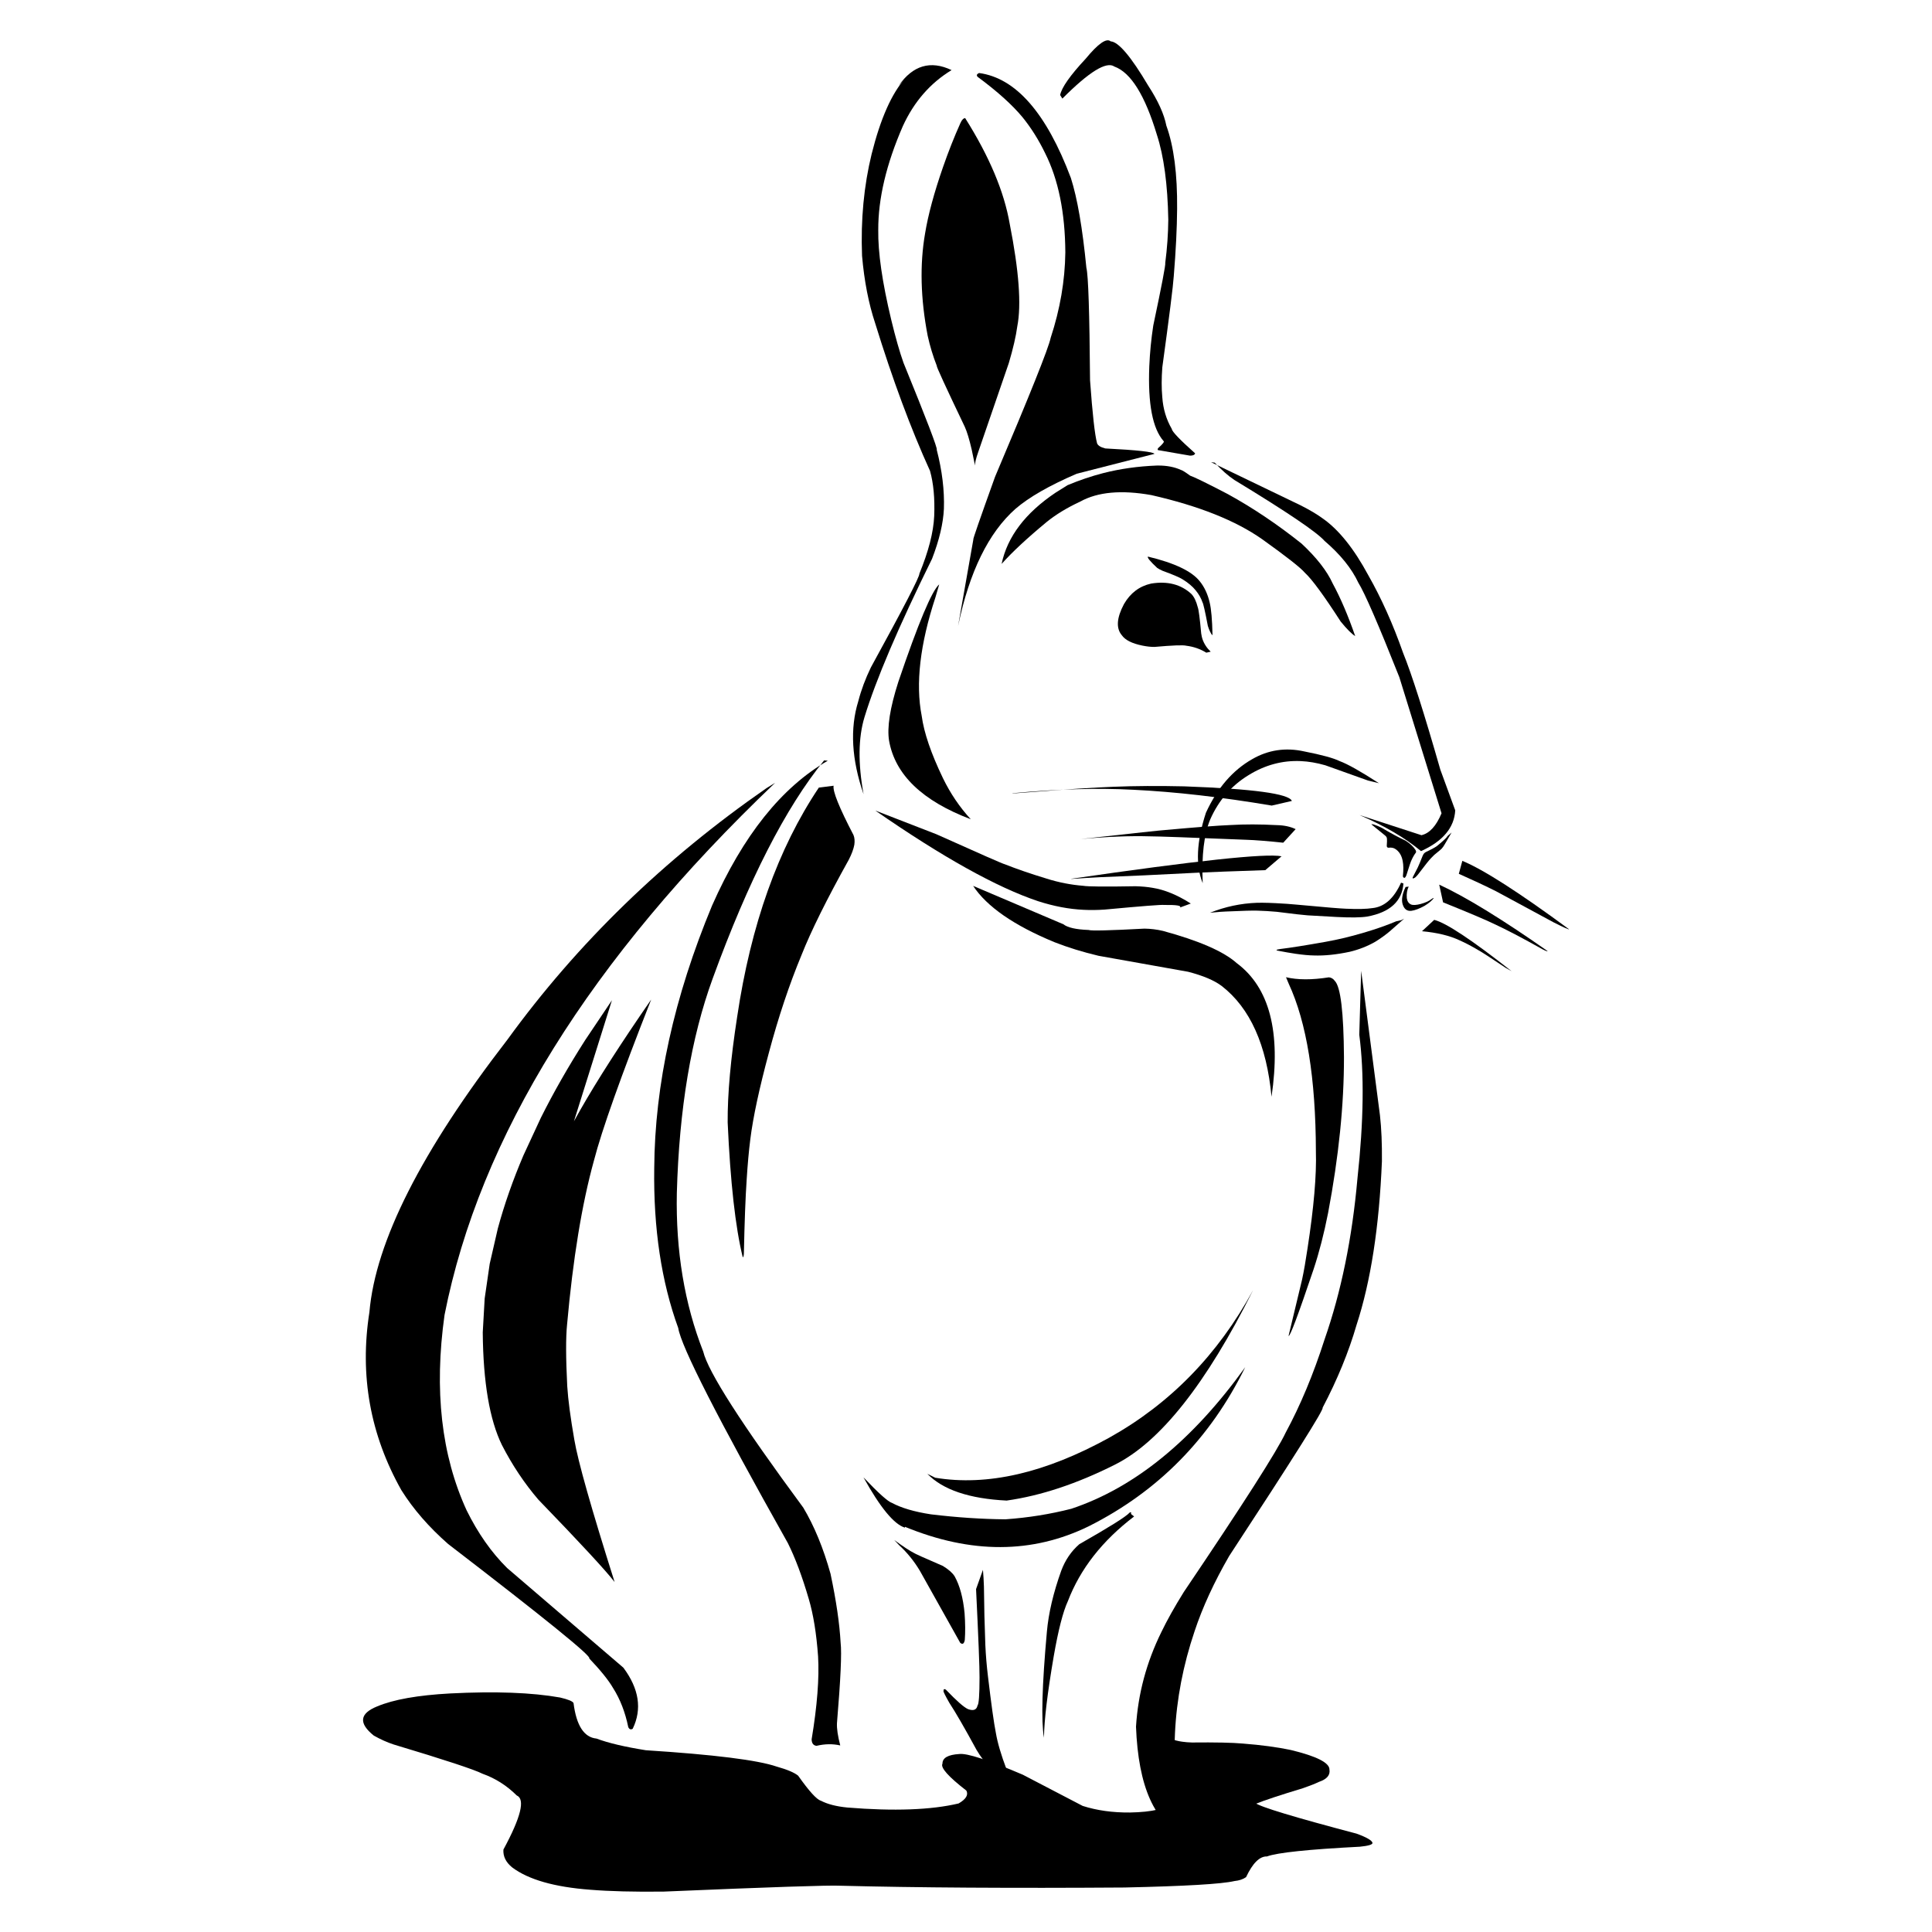 <?xml version="1.0" encoding="UTF-8"?>
<svg xmlns="http://www.w3.org/2000/svg" xmlns:xlink="http://www.w3.org/1999/xlink" width="5000" height="5000" viewBox="0 0 5000 5000">
<path fill-rule="nonzero" fill="rgb(0%, 0%, 0%)" fill-opacity="1" d="M 2519.129 1395.441 C 2517.359 1396.629 2536 1342.91 2575.051 1234.281 C 2665.801 1020.449 2713.801 900.531 2719.051 874.512 C 2743.449 800.359 2756.121 726.66 2757.07 653.398 C 2756.5 550.34 2739.121 464.781 2704.93 396.711 C 2688.02 361.82 2668.43 330.66 2646.16 303.238 C 2619.531 271.16 2580.922 236.422 2530.32 199.02 C 2526.449 195.109 2527.629 191.762 2533.84 188.961 C 2628.961 201.828 2708.16 292.391 2771.43 460.66 C 2788.172 513.09 2801.539 590.52 2811.539 692.969 C 2816.512 712.02 2819.672 809.09 2821.031 984.191 C 2827.238 1070.871 2833.301 1125.238 2839.219 1147.289 C 2841.52 1153.172 2848.629 1157.602 2860.551 1160.57 C 2942.91 1164.77 2985.301 1169.441 2987.719 1174.578 L 2786.66 1225.969 C 2715.84 1256.441 2662.969 1286.738 2628.051 1316.852 C 2558.25 1378.691 2508.738 1479.77 2479.512 1620.102 L 2519.129 1395.441 "/>
<path fill-rule="nonzero" fill="rgb(0%, 0%, 0%)" fill-opacity="1" d="M 2743.629 245.969 C 2747.57 226.371 2769.621 195.02 2809.789 151.93 C 2842.148 112.68 2863.672 97.699 2874.352 106.988 C 2894.602 108.16 2926.949 146.289 2971.391 221.359 C 2996.988 260.699 3012.699 295.34 3018.52 325.27 C 3037.922 378.801 3047.199 450.629 3046.371 540.781 C 3045.988 591.23 3043.09 649.289 3037.68 714.949 C 3036.039 740 3026.18 818.488 3008.078 950.43 C 3005.898 979.16 3005.859 1004.871 3007.98 1027.559 C 3010.02 1057.852 3018.219 1085.371 3032.59 1110.121 C 3033.262 1116.961 3053.379 1137.988 3092.941 1173.211 C 3091.91 1177.238 3087.52 1179.238 3079.781 1179.211 L 2996.59 1164.828 C 2995.781 1163.328 2995.961 1161.68 2997.121 1159.859 C 3009.18 1149.238 3013.93 1143.121 3011.371 1141.52 C 2982.809 1109.199 2970.469 1044.621 2974.359 947.77 C 2975.891 912.281 2979.309 877.211 2984.641 842.559 C 3006.719 738.141 3017.059 684.07 3015.66 680.352 C 3020.578 642.68 3023.211 605.309 3023.531 568.238 C 3021.859 477.148 3012.02 403.988 2994.02 348.781 C 2963.211 246.559 2926.578 187.738 2884.129 172.289 C 2863.66 157.898 2818.75 185.531 2749.391 255.172 L 2743.629 245.969 "/>
<path fill-rule="nonzero" fill="rgb(0%, 0%, 0%)" fill-opacity="1" d="M 3134.23 1196.18 L 3365.93 1307.789 C 3389.422 1319.66 3408.441 1330.941 3422.988 1341.621 C 3464.52 1370.551 3503.941 1419.672 3541.27 1488.969 C 3575.121 1548.539 3605.039 1615.27 3631 1689.148 C 3653.371 1744.172 3685.559 1845.078 3727.578 1991.871 L 3766.121 2097.16 C 3763.73 2141.93 3734.23 2177.102 3677.59 2202.672 C 3636.25 2168.32 3583.191 2137.199 3518.41 2109.309 L 3678.691 2161.48 C 3699.559 2156.711 3716.891 2137.809 3730.68 2104.789 L 3621.449 1752.48 C 3567.32 1616.141 3531.961 1534.68 3515.391 1508.09 C 3498.07 1471.051 3468.879 1434.93 3427.82 1399.75 C 3407.512 1376.781 3329.809 1324.289 3194.711 1242.27 C 3178.559 1231.539 3161.551 1216.57 3143.68 1197.352 L 3134.23 1196.18 "/>
<path fill-rule="nonzero" fill="rgb(0%, 0%, 0%)" fill-opacity="1" d="M 3548.789 2133.219 L 3584.461 2162.16 C 3585.789 2163.27 3586.949 2164.488 3587.93 2165.82 C 3588.84 2167.031 3589.352 2168.891 3589.469 2171.41 C 3589.762 2173.422 3589.59 2179.309 3588.941 2189.07 C 3589.059 2190.859 3589.43 2192.012 3590.031 2192.512 C 3591.07 2193.48 3592.102 2193.941 3593.141 2193.922 C 3597.43 2193.41 3600.84 2193.449 3603.371 2194.051 C 3605.191 2194.359 3607.25 2195.078 3609.531 2196.211 C 3615.02 2199.262 3619.641 2203.789 3623.398 2209.789 C 3626.609 2214.988 3628.871 2221.199 3630.18 2228.441 C 3632.191 2238.328 3632.371 2251.262 3630.719 2267.23 C 3630.828 2269.93 3632.16 2271.5 3634.711 2271.922 C 3636.469 2271.469 3638.18 2269.07 3639.852 2264.711 C 3647.141 2241.18 3651.699 2227.898 3653.539 2224.871 C 3656.57 2218.09 3660.191 2211.91 3664.41 2206.328 C 3665.18 2204.52 3664.789 2202.262 3663.23 2199.559 C 3657.922 2191.129 3649.57 2183.262 3638.16 2175.941 C 3618.379 2166.578 3597.84 2155.512 3576.531 2142.711 C 3568.859 2138.762 3561.09 2135.559 3553.238 2133.121 L 3548.789 2133.219 "/>
<path fill-rule="nonzero" fill="rgb(0%, 0%, 0%)" fill-opacity="1" d="M 3745.781 2163.988 C 3745.219 2166.66 3736.73 2174.781 3720.301 2188.359 C 3717 2191.43 3706.738 2197.102 3689.539 2205.359 C 3687.801 2206.359 3686.262 2207.68 3684.922 2209.289 C 3684.129 2210.172 3682.961 2212.32 3681.422 2215.73 C 3675.91 2229.801 3671.801 2239.621 3669.07 2245.199 L 3656.109 2270.43 C 3654.969 2274.16 3657.059 2274.352 3662.359 2271.02 C 3664.488 2269.199 3666.828 2266.762 3669.391 2263.719 C 3687.75 2239.469 3699.02 2225.309 3703.191 2221.238 C 3706.148 2217.988 3709 2215.102 3711.75 2212.578 C 3725.578 2201.512 3732.59 2195.34 3732.781 2194.09 C 3733.629 2194.289 3741.602 2181.09 3756.691 2154.512 L 3745.781 2163.988 "/>
<path fill-rule="nonzero" fill="rgb(0%, 0%, 0%)" fill-opacity="1" d="M 3625.891 2284.371 C 3607.629 2324.891 3583.129 2346.801 3552.41 2350.102 C 3536.98 2352.559 3513.922 2353.121 3483.238 2351.762 C 3474.078 2351.34 3461.781 2350.512 3446.328 2349.238 C 3364.238 2341.82 3323.391 2338.301 3323.789 2338.68 C 3293.27 2336.672 3269.609 2335.922 3252.801 2336.422 C 3211.211 2337.922 3170.781 2346.512 3131.488 2362.18 C 3153.828 2360.09 3167.371 2359.031 3172.129 2359.012 C 3217.23 2357 3244.762 2356.25 3254.73 2356.762 C 3270.809 2357.219 3287.23 2358.211 3303.98 2359.719 C 3346.512 2365.148 3373.172 2368.199 3383.961 2368.879 L 3459.59 2373.16 C 3495.859 2375.012 3522.16 2374.641 3538.512 2372.039 C 3597.359 2361.059 3628.551 2332.531 3632.078 2286.449 L 3625.891 2284.371 "/>
<path fill-rule="nonzero" fill="rgb(0%, 0%, 0%)" fill-opacity="1" d="M 3645.801 2294.578 C 3641.539 2302.422 3639.879 2312.371 3640.828 2324.422 C 3641.891 2332.359 3645.422 2337.77 3651.422 2340.641 C 3656.43 2342.941 3664.84 2342.559 3676.629 2339.488 C 3682.191 2338.031 3687.75 2336.09 3693.301 2333.648 C 3695.961 2332.648 3701.012 2329.57 3708.461 2324.41 C 3709.422 2323.82 3710.059 2323.82 3710.379 2324.43 C 3706.309 2330.488 3698.328 2337.172 3686.441 2344.461 C 3673.129 2351.711 3661.941 2355.941 3652.879 2357.129 C 3641.68 2358.539 3634.102 2353.039 3630.148 2340.641 C 3626.43 2329.07 3628.91 2314.02 3637.609 2295.48 L 3645.801 2294.578 "/>
<path fill-rule="nonzero" fill="rgb(0%, 0%, 0%)" fill-opacity="1" d="M 3540.039 2019.891 L 3429.82 1980.52 C 3407.73 1974.199 3386.578 1970.602 3366.359 1969.719 C 3318.828 1967.609 3273.781 1979.75 3231.191 2006.109 C 3187.012 2033.051 3154.012 2071.109 3132.211 2120.281 C 3116.02 2158.719 3109.469 2213.82 3112.57 2285.578 C 3093.719 2239.039 3096.512 2178.32 3120.91 2103.422 C 3150.191 2039.711 3190.051 1993.5 3240.48 1964.809 C 3282.219 1940.621 3327.32 1933.941 3375.789 1944.762 C 3420.711 1953.57 3451.078 1961.891 3466.891 1969.691 C 3487.398 1977.18 3521.352 1996.27 3568.738 2026.961 L 3540.039 2019.891 "/>
<path fill-rule="nonzero" fill="rgb(0%, 0%, 0%)" fill-opacity="1" d="M 3053.75 2348.648 C 3058.551 2343.77 3045 2341.57 3013.121 2342.02 C 3007.02 2340.969 2955.398 2344.969 2858.281 2354.031 C 2839.27 2355.281 2821.34 2355.469 2804.48 2354.602 C 2766.57 2352.871 2727.141 2345.391 2686.219 2332.148 C 2579.48 2296.371 2439.141 2218.211 2265.219 2097.672 L 2423.48 2159.051 C 2537.551 2210.309 2596.602 2236.211 2600.629 2236.762 C 2630.59 2248.68 2666.648 2261.078 2708.809 2273.969 C 2740.16 2283.789 2771.66 2289.949 2803.289 2292.43 C 2815.359 2294.578 2860.539 2294.969 2938.82 2293.578 C 2955.012 2294.012 2969.488 2295.34 2982.27 2297.57 C 3013.609 2302.43 3046.789 2316.031 3081.809 2338.359 L 3053.75 2348.648 "/>
<path fill-rule="nonzero" fill="rgb(0%, 0%, 0%)" fill-opacity="1" d="M 3133.281 1686.52 C 3123.289 1677.18 3116.148 1666.238 3111.871 1653.691 C 3110.762 1650.68 3109.699 1645.879 3108.691 1639.289 C 3105.109 1600.27 3102.18 1577.77 3099.879 1571.801 C 3095.871 1556.059 3090.371 1544.551 3083.379 1537.27 C 3056.398 1512.352 3021.641 1503.352 2979.109 1510.289 C 2948.762 1517.051 2925.328 1534.75 2908.801 1563.391 C 2889.801 1599.16 2887.988 1626.059 2903.371 1644.078 C 2911.922 1656.391 2929.52 1665.281 2956.18 1670.738 C 2968.02 1673.16 2978.578 1674.309 2987.828 1674.219 C 3034.73 1670.051 3062.148 1669.02 3070.109 1671.129 C 3088.898 1673.48 3106.18 1679.48 3121.949 1689.121 L 3133.281 1686.52 "/>
<path fill-rule="nonzero" fill="rgb(0%, 0%, 0%)" fill-opacity="1" d="M 3137.93 1642.941 C 3137.129 1604.031 3134.699 1576.16 3130.641 1559.328 C 3125.648 1537.859 3117.262 1519.75 3105.469 1504.98 C 3084.98 1478.551 3040.102 1457.051 2970.828 1440.461 C 2968.531 1442.98 2976.488 1452.719 2994.711 1469.68 C 2997.699 1471.828 3002.41 1474.359 3008.84 1477.27 C 3035.199 1486.852 3052.32 1494.121 3060.18 1499.07 C 3074.969 1508.18 3086.359 1517.738 3094.359 1527.77 C 3102.48 1537.602 3108.379 1547.961 3112.051 1558.84 C 3114.109 1561.781 3118.73 1582.121 3125.91 1619.871 C 3129 1629.82 3132.641 1637.68 3136.82 1643.43 L 3137.93 1642.941 "/>
<path fill-rule="nonzero" fill="rgb(0%, 0%, 0%)" fill-opacity="1" d="M 2342.762 202.602 C 2307.781 241.52 2278.82 306.762 2255.871 398.301 C 2235.699 480.859 2227.398 568.762 2230.969 661.988 C 2236.672 727.43 2247.969 785.531 2264.859 836.289 C 2309.859 982.059 2357.199 1109.488 2406.859 1218.57 C 2415.91 1250.672 2419.52 1289.691 2417.711 1335.609 C 2415.762 1377.57 2402.988 1427.191 2379.41 1484.488 C 2380.379 1492.02 2338.52 1572.93 2253.84 1727.238 C 2239.539 1756.77 2228.672 1785.961 2221.219 1814.809 C 2199.359 1885.609 2203.93 1965.789 2234.922 2055.359 C 2220.34 1975.852 2221.141 1909.371 2237.301 1855.949 C 2266.719 1759.5 2325 1622.891 2412.148 1446.121 C 2430.859 1397.629 2441.078 1354.469 2442.82 1316.648 C 2444.422 1268.961 2438.238 1218.07 2424.262 1163.969 C 2427.012 1161.262 2398.328 1086.219 2338.238 938.871 C 2328.289 910.988 2317.691 873.809 2306.441 827.328 C 2283.199 730.281 2272.031 652.922 2272.922 595.25 C 2272.57 514.141 2293.77 424.551 2336.52 326.461 C 2365.441 263.281 2407.488 214.941 2462.691 181.43 C 2408.211 155.539 2362.48 169.07 2325.488 222.031 L 2342.762 202.602 "/>
<path fill-rule="nonzero" fill="rgb(0%, 0%, 0%)" fill-opacity="1" d="M 2142.34 1968.672 C 2022.762 2037.43 1922.93 2162.391 1842.859 2343.539 C 1744.398 2580.43 1694.5 2807.051 1693.148 3023.398 C 1690.93 3179.141 1711.641 3316.988 1755.281 3436.949 C 1762.738 3484.801 1857.301 3670.309 2038.949 3993.488 C 2058.07 4031.816 2076.109 4080.016 2093.09 4138.074 C 2104.922 4177.973 2112.961 4227.582 2117.199 4286.898 C 2120.461 4343.141 2114.891 4414.633 2100.5 4501.375 C 2100.699 4511.527 2104.871 4517.137 2113.02 4518.211 C 2134.48 4513.086 2154.988 4512.734 2174.559 4517.164 C 2168.238 4492.988 2165.398 4473.781 2166.051 4459.551 C 2175.52 4346.52 2178.68 4277.203 2175.531 4251.609 C 2172.828 4201.984 2164.129 4142.453 2149.422 4073.012 C 2130.871 4006.543 2107.371 3949.469 2078.91 3901.789 C 1918.68 3684.672 1832.34 3549.98 1819.891 3497.711 C 1771.422 3374.18 1748.672 3237.441 1751.648 3087.48 C 1757.672 2870.16 1788.648 2684.988 1844.59 2531.961 C 1937.012 2278.34 2033.059 2090.352 2132.719 1967.988 L 2142.34 1968.672 "/>
<path fill-rule="nonzero" fill="rgb(0%, 0%, 0%)" fill-opacity="1" d="M 1983.988 2039.488 C 1717.961 2223.871 1494.352 2440.922 1313.16 2690.629 C 1090.68 2978.551 971.641 3213.629 956.035 3395.871 C 930.332 3559.5 957.934 3713.109 1038.84 3856.691 C 1069.648 3905.762 1109.98 3952.16 1159.82 3995.891 C 1411.039 4188.875 1532.719 4287.543 1524.859 4291.891 C 1554.398 4322.93 1575 4348.512 1586.641 4368.633 C 1604.922 4397.434 1618.02 4431.137 1625.941 4469.75 C 1628.621 4475.551 1632.449 4476.973 1637.43 4474.023 C 1662.031 4423.195 1653.98 4370.492 1613.281 4315.922 L 1312.398 4057.992 C 1271.871 4017.859 1236.961 3968.141 1207.66 3908.828 C 1142.191 3766.129 1123.129 3597.539 1150.469 3403.07 C 1241.488 2942 1526.672 2482.941 2006.031 2025.879 L 1983.988 2039.488 "/>
<path fill-rule="nonzero" fill="rgb(0%, 0%, 0%)" fill-opacity="1" d="M 3626.609 2381.289 L 3633.898 2377.551 L 3596.82 2410.129 C 3585.57 2419.641 3573.059 2428.66 3559.309 2437.191 C 3539.078 2448.801 3517.02 2457.469 3493.141 2463.211 C 3458.469 2470.559 3427.488 2473.738 3400.199 2472.73 C 3388.012 2472.57 3372.391 2471.141 3353.371 2468.43 C 3338.52 2466.199 3323.352 2463.559 3307.852 2460.52 C 3304.969 2460.109 3303.539 2459.41 3303.57 2458.43 C 3304.66 2457.59 3308.219 2456.738 3314.238 2455.891 C 3340.129 2452.77 3378.77 2446.641 3430.148 2437.488 C 3447.18 2434.441 3463.828 2430.961 3480.102 2427.051 C 3532.398 2414.059 3576.75 2399.84 3613.148 2384.398 L 3626.609 2381.289 "/>
<path fill-rule="nonzero" fill="rgb(0%, 0%, 0%)" fill-opacity="1" d="M 3522.66 2512.461 L 3571.32 2886.328 C 3575.129 2920.281 3576.828 2959.93 3576.398 3005.281 C 3569.352 3175.191 3547.469 3316.391 3510.75 3428.871 C 3490.449 3498.891 3461.148 3570.34 3422.859 3643.211 C 3427.469 3646.102 3346.879 3774.031 3181.09 4026.984 C 3142 4094.719 3112.191 4159.52 3091.648 4221.383 C 3032.27 4396.984 3023.879 4573.734 3066.48 4751.633 C 2988.051 4718.27 2945.879 4623.969 2939.98 4468.73 C 2945.148 4383.77 2967.039 4302.082 3005.641 4223.672 C 3020.328 4193.191 3039.629 4158.723 3063.551 4120.266 C 3216.988 3893.039 3304.91 3755.488 3327.309 3707.602 C 3365.512 3636.922 3399.059 3556.559 3427.949 3466.52 C 3471.012 3343.051 3499.379 3204.301 3513.039 3050.289 C 3529.289 2901.551 3530.879 2777.441 3517.809 2677.969 L 3522.66 2512.461 "/>
<path fill-rule="nonzero" fill="rgb(0%, 0%, 0%)" fill-opacity="1" d="M 2342.031 3951.359 C 2513.199 4021.832 2671.852 4021.32 2817.961 3949.828 C 2997.52 3859.449 3132.41 3722.25 3222.641 3538.219 C 3086.211 3727.988 2936.211 3850.141 2772.629 3904.66 C 2717.91 3918.699 2661.051 3927.801 2602.051 3931.961 C 2540.801 3931.48 2476.539 3927.191 2409.27 3919.09 C 2366.52 3912.551 2332.898 3902.691 2308.398 3889.5 C 2298.148 3886.352 2273.559 3864.309 2234.648 3823.359 C 2277.852 3901.359 2313.59 3944.75 2341.859 3953.551 L 2342.031 3951.359 "/>
<path fill-rule="nonzero" fill="rgb(0%, 0%, 0%)" fill-opacity="1" d="M 2543.84 4062.723 C 2545.059 4076.438 2545.922 4090.855 2546.41 4105.977 C 2546.852 4155.605 2548.07 4206.207 2550.07 4257.777 C 2551.328 4284.766 2553.57 4311.57 2556.809 4338.191 C 2565.352 4410.398 2572.211 4459.473 2577.398 4485.41 C 2581.59 4510.16 2590.789 4541.465 2605.02 4579.32 C 2605.941 4583.051 2605.961 4586.273 2605.09 4588.988 C 2589.488 4594.777 2569.109 4583.004 2543.961 4553.668 C 2538.039 4545.793 2532.52 4537.535 2527.398 4528.898 C 2496.039 4471.312 2472.539 4430.664 2456.898 4406.945 C 2445.879 4387.547 2440.859 4377.352 2441.852 4376.367 C 2441.59 4371.449 2443.59 4370.25 2447.84 4372.777 C 2475.59 4401.766 2494.719 4418.574 2505.211 4423.195 C 2519.211 4428.305 2527.422 4425.152 2529.859 4413.738 C 2533.262 4410.168 2534.988 4385.992 2535.031 4341.211 C 2535.148 4314.668 2532.16 4238.449 2526.039 4112.559 L 2543.84 4062.723 "/>
<path fill-rule="nonzero" fill="rgb(0%, 0%, 0%)" fill-opacity="1" d="M 2927.02 3918.121 C 2928.02 3913.32 2926.691 3912.27 2923.039 3914.969 C 2914.078 3925.109 2870.84 3952.219 2793.328 3996.309 C 2772.461 4014.402 2756.852 4037.297 2746.488 4064.984 C 2725.98 4122.238 2713.602 4174.828 2709.359 4222.75 C 2696.82 4361.492 2694.281 4452.996 2701.738 4497.266 C 2702.371 4451.422 2710.789 4381.273 2726.969 4286.812 C 2738.852 4218.504 2751.09 4170.793 2763.699 4143.68 C 2795.629 4060.328 2852.738 3987.32 2935.02 3924.648 L 2927.02 3918.121 "/>
<path fill-rule="nonzero" fill="rgb(0%, 0%, 0%)" fill-opacity="1" d="M 3186.602 4599.48 C 3180.68 4621.117 3201.191 4643.223 3248.129 4665.805 C 3261.16 4676.164 3348.691 4702.707 3510.719 4745.426 C 3537.141 4755.047 3550.91 4763.094 3552.02 4769.57 C 3552.109 4773.871 3541.172 4777.105 3519.191 4779.27 C 3385.809 4786.141 3305.691 4794.539 3278.828 4804.473 C 3259.949 4803.875 3241.949 4821.723 3224.828 4858.02 C 3217.078 4863.516 3207.078 4866.887 3194.828 4868.129 C 3161.531 4875.883 3066.488 4881.457 2909.699 4884.848 C 2617.762 4886.848 2372.84 4885.312 2174.922 4880.242 C 2147.07 4878.637 1994.539 4883.703 1717.359 4895.445 C 1640.641 4896.328 1577.328 4894.719 1527.422 4890.617 C 1434.66 4883.652 1367.301 4864.344 1325.32 4832.688 C 1309.102 4819.434 1301.609 4804.078 1302.852 4786.633 C 1348.16 4702.906 1359.672 4656.25 1337.379 4646.668 C 1311.352 4620.895 1281.871 4602.176 1248.91 4590.504 C 1227.469 4579.59 1150.672 4554.297 1018.5 4514.625 C 1001.738 4509.113 984.695 4501.461 967.359 4491.664 C 927.625 4459.723 930.504 4434.562 976.004 4416.191 C 1018.301 4398.348 1081.301 4387.152 1165.012 4382.617 C 1281.762 4376.688 1376.559 4380.195 1449.41 4393.145 C 1470.328 4398.027 1481.961 4402.809 1484.289 4407.488 C 1491.672 4465.707 1511.488 4496.348 1543.77 4499.406 C 1573.781 4510.742 1616.352 4520.809 1671.469 4529.609 C 1848.211 4540.941 1961.129 4555.066 2010.25 4571.988 C 2037.32 4579.598 2055.762 4587.406 2065.57 4595.422 C 2093.961 4635.602 2113.578 4657.207 2124.43 4660.23 C 2141.5 4669.168 2164.301 4675.039 2192.828 4677.852 C 2313.699 4687.699 2409.719 4684.191 2480.898 4667.324 C 2499.98 4656.27 2506.68 4645.188 2500.969 4634.074 C 2454.07 4597.734 2433.449 4574.484 2439.09 4564.316 C 2438.93 4549.434 2453.422 4541.125 2482.559 4539.391 C 2502.602 4536.848 2557.422 4554.695 2647.02 4592.93 L 2801.961 4673.68 C 2838.762 4685.453 2879.539 4691.145 2924.289 4690.75 C 2982.648 4689.711 3019.691 4680.738 3035.41 4663.84 C 3048.551 4652.961 3047.531 4621.348 3032.371 4568.996 C 3034.172 4557.578 3038.352 4550.02 3044.91 4546.328 C 3068.199 4530.719 3103.75 4524.984 3151.57 4529.121 C 3219.539 4549.367 3205.609 4584.199 3109.781 4633.625 L 3186.602 4599.48 "/>
<path fill-rule="nonzero" fill="rgb(0%, 0%, 0%)" fill-opacity="1" d="M 3002.309 4484.734 C 3019.469 4497.141 3038.59 4504.738 3059.672 4507.523 C 3067.32 4508.633 3075.621 4509.312 3084.57 4509.57 C 3145.77 4508.949 3189.75 4509.867 3216.52 4512.324 C 3264.09 4516.012 3305.48 4521.562 3340.691 4528.984 C 3407.391 4545.152 3440.68 4561.969 3440.578 4579.438 C 3443.051 4593.895 3433.98 4604.59 3413.371 4611.52 C 3403.641 4616.215 3389.922 4621.637 3372.199 4627.785 C 3313.059 4645.676 3272.051 4659.258 3249.172 4668.531 C 3219.352 4679.98 3190.949 4693.086 3163.969 4707.852 C 3117.922 4734.586 3085.301 4761.215 3066.109 4787.738 L 3002.309 4484.734 "/>
<path fill-rule="nonzero" fill="rgb(0%, 0%, 0%)" fill-opacity="1" d="M 2157.359 2033.469 C 2154.68 2047.551 2171.84 2090.078 2208.82 2161.051 C 2211.648 2167.891 2212.379 2176.25 2211.02 2186.129 C 2208.949 2197.422 2204.141 2210.391 2196.609 2225.031 C 2139.711 2327.25 2098.969 2409.41 2074.379 2471.488 C 2042.648 2547.922 2014.48 2632.211 1989.871 2724.371 C 1964.93 2816.98 1948.922 2891.531 1941.852 2948.039 C 1937.988 2978.461 1934.852 3013.289 1932.41 3052.52 C 1929.23 3099.078 1926.82 3162.891 1925.16 3243.961 C 1924.828 3250.551 1923.828 3253.762 1922.18 3253.59 C 1903.18 3176.16 1890.18 3059.922 1883.191 2904.898 C 1882.73 2831.461 1890.922 2740.422 1907.738 2631.781 C 1943.078 2393.691 2013.551 2195.871 2119.141 2038.328 L 2157.359 2033.469 "/>
<path fill-rule="nonzero" fill="rgb(0%, 0%, 0%)" fill-opacity="1" d="M 1685.262 2586.809 L 1656.66 2628.48 C 1582.52 2737.398 1525.41 2828.551 1485.328 2901.941 L 1583.699 2588.629 L 1514.379 2691.871 C 1470.852 2760.051 1432.68 2826.941 1399.871 2892.551 L 1354.68 2989.988 C 1327.23 3054.309 1305.148 3117.328 1288.43 3179.07 L 1267.359 3270.719 L 1254.34 3360.43 L 1249.359 3448.211 C 1250.48 3577.238 1267.02 3674.41 1298.969 3739.73 C 1325.641 3791.699 1357.09 3838.828 1393.328 3881.102 C 1501.969 3993.5 1567.73 4064.559 1590.609 4094.281 C 1530.48 3904.371 1495.738 3781.691 1486.398 3726.262 C 1476.41 3669.23 1470.281 3623 1468.02 3587.559 C 1464.309 3514.59 1464.148 3461.43 1467.551 3428.09 C 1482.84 3257.34 1506.012 3115.871 1537.078 3003.68 C 1557.359 2925.051 1606.75 2786.09 1685.262 2586.809 "/>
<path fill-rule="nonzero" fill="rgb(0%, 0%, 0%)" fill-opacity="1" d="M 3328.16 2529.051 C 3358.211 2536.172 3395.199 2536.262 3439.129 2529.309 C 3445.34 2529.891 3450.48 2532.988 3454.539 2538.629 C 3469.512 2553.922 3477.391 2619.629 3478.18 2735.762 C 3478.352 2859.07 3464.648 2993.539 3437.078 3139.172 C 3426.621 3192.289 3414.148 3240.73 3399.68 3284.48 C 3359.461 3403.762 3337.84 3461.301 3334.809 3457.109 L 3369.801 3311.34 C 3374.41 3290.078 3379.078 3263.328 3383.84 3231.078 C 3400.199 3125.059 3407.43 3041.309 3405.52 2979.809 C 3405.07 2790.609 3381.629 2645.949 3335.18 2545.801 L 3328.16 2529.051 "/>
<path fill-rule="nonzero" fill="rgb(0%, 0%, 0%)" fill-opacity="1" d="M 2420.352 3824.34 C 2555.039 3846.66 2705.109 3812.148 2870.559 3720.789 C 3027.93 3633.109 3152.039 3505.871 3242.898 3339.078 C 3121.75 3581.281 3002.648 3731.73 2885.59 3790.422 C 2787.18 3839.93 2693.699 3870.949 2605.16 3883.469 C 2508.41 3878.66 2440.012 3855.551 2399.93 3814.16 L 2420.352 3824.34 "/>
<path fill-rule="nonzero" fill="rgb(0%, 0%, 0%)" fill-opacity="1" d="M 2314.25 3985.52 C 2337.891 4002.75 2354.898 4013.914 2365.281 4019.008 C 2366.52 4020.453 2391.48 4031.672 2440.148 4052.66 C 2455 4061.758 2465.16 4070.719 2470.629 4079.547 C 2483.969 4103.492 2492.531 4135.242 2496.309 4174.793 C 2498.199 4200.938 2498.379 4224.129 2496.871 4244.363 C 2494.98 4254.176 2491.031 4256.594 2485.031 4251.617 L 2380.68 4065.281 C 2365.539 4040.059 2347.828 4018.148 2327.539 3999.551 L 2314.25 3985.52 "/>
<path fill-rule="nonzero" fill="rgb(0%, 0%, 0%)" fill-opacity="1" d="M 2523.301 1204.801 C 2523.012 1198.09 2525.781 1186.469 2531.641 1169.922 L 2610.789 939.648 C 2621.969 901.988 2629.301 870.238 2632.762 844.379 C 2643.609 788.969 2637.078 700.672 2613.16 579.469 C 2598.859 496.199 2560.422 404.922 2497.84 305.641 C 2493.359 305.949 2489.281 310.211 2485.602 318.41 C 2469.609 354.02 2454.641 391.84 2440.711 431.859 C 2417.488 498.609 2401.941 556.109 2394.059 604.352 C 2380.109 684.762 2382.371 772.941 2400.82 868.871 C 2406.699 895.66 2414.621 921.77 2424.578 947.199 C 2422.648 947.32 2446.711 999.73 2496.781 1104.422 C 2502.629 1117.25 2508.672 1137.141 2514.879 1164.109 L 2523.301 1204.801 "/>
<path fill-rule="nonzero" fill="rgb(0%, 0%, 0%)" fill-opacity="1" d="M 3343.359 2072.82 C 3335.91 2054.09 3243.078 2041.512 3064.859 2035.07 C 2998.359 2033.539 2937.012 2033.91 2880.809 2036.199 C 2857.211 2037.09 2827.328 2038.672 2791.148 2040.961 C 2778.531 2041.602 2725.172 2045.52 2631.07 2052.73 C 2622.43 2053.391 2618.66 2053.449 2619.77 2052.91 C 2736.84 2041.93 2841.352 2038.93 2933.301 2043.91 C 3041.328 2049.16 3160.648 2062.801 3291.238 2084.828 L 3343.359 2072.82 "/>
<path fill-rule="nonzero" fill="rgb(0%, 0%, 0%)" fill-opacity="1" d="M 3353.141 2145.781 C 3339.539 2139.25 3323.27 2135.789 3304.328 2135.41 C 3261.012 2133.059 3221.02 2132.988 3184.359 2135.191 C 3152.359 2136.441 3095.051 2140.828 3012.441 2148.352 C 3010.66 2148.109 2938.602 2155.84 2796.238 2171.539 C 2864.09 2165.281 2924.059 2162.922 2976.129 2164.449 C 2993.629 2164.371 3076.809 2167.34 3225.691 2173.352 C 3247.699 2174.031 3279.469 2176.551 3320.98 2180.91 L 3353.141 2145.781 "/>
<path fill-rule="nonzero" fill="rgb(0%, 0%, 0%)" fill-opacity="1" d="M 3316.672 2216.059 C 3276.211 2207.949 3094.57 2227.391 2771.75 2274.371 C 2771.09 2274.629 2772.551 2274.648 2776.141 2274.43 C 2798.77 2272.828 2822.289 2271.422 2846.699 2270.191 C 2912.801 2267.801 2997.898 2263.859 3101.988 2258.391 C 3133.219 2256.891 3190.738 2254.738 3274.559 2251.941 L 3316.672 2216.059 "/>
<path fill-rule="nonzero" fill="rgb(0%, 0%, 0%)" fill-opacity="1" d="M 3784.551 2227.898 C 3838.781 2250.27 3930.73 2309.199 4060.398 2404.699 C 4061.121 2406.602 4047.922 2400.719 4020.789 2387.078 L 3872.141 2306.77 C 3844.879 2293.051 3812.629 2277.93 3775.398 2261.398 L 3784.551 2227.898 "/>
<path fill-rule="nonzero" fill="rgb(0%, 0%, 0%)" fill-opacity="1" d="M 3724.68 2289.449 C 3792.891 2320.922 3886.371 2378.219 4005.141 2461.328 C 4004.762 2462.602 4000.578 2461.172 3992.609 2457.051 C 3939.281 2427.141 3896.988 2405.02 3865.75 2390.68 C 3844.449 2380.34 3800.75 2361.859 3734.66 2335.238 L 3724.68 2289.449 "/>
<path fill-rule="nonzero" fill="rgb(0%, 0%, 0%)" fill-opacity="1" d="M 3711.699 2380.602 C 3742.551 2388.328 3809.301 2432.602 3911.941 2513.391 L 3895.969 2504.328 C 3857.57 2478.602 3834.461 2463.629 3826.641 2459.43 C 3809.078 2448.961 3792.719 2440.359 3777.559 2433.621 C 3751.77 2421.469 3719.281 2413.602 3680.102 2410 L 3711.699 2380.602 "/>
<path fill-rule="nonzero" fill="rgb(0%, 0%, 0%)" fill-opacity="1" d="M 2751.891 2391.949 C 2762.98 2400.621 2784.73 2405.551 2817.141 2406.75 C 2823.641 2409.27 2871.93 2408.109 2961.988 2403.27 C 2978.148 2403.52 2994.078 2405.488 3009.77 2409.191 C 3103.301 2434.641 3166.93 2462.43 3200.66 2492.551 C 3285.43 2555.621 3315.441 2670.91 3290.699 2838.422 C 3278.141 2704.281 3235.211 2608.738 3161.91 2551.82 C 3142.641 2537.25 3113.578 2524.949 3074.738 2514.91 L 2842.961 2473.57 C 2801.871 2463.801 2763.82 2452.051 2728.809 2438.301 C 2624.059 2395.051 2553.941 2346.488 2518.441 2292.629 L 2751.891 2391.949 "/>
<path fill-rule="nonzero" fill="rgb(0%, 0%, 0%)" fill-opacity="1" d="M 2997.059 1204.801 L 2993.859 1204.84 C 2944.891 1206.711 2898.469 1213.281 2854.609 1224.539 C 2824.309 1232.359 2793.75 1242.699 2762.922 1255.551 L 2731.988 1274.898 C 2653.488 1327.602 2606.879 1389.109 2592.148 1459.441 C 2619.41 1428.84 2658.25 1392.691 2708.66 1350.988 C 2732.449 1331.629 2761.559 1313.941 2796.012 1297.91 C 2841.078 1273.07 2902.281 1267.531 2979.621 1281.281 C 3102.422 1309.219 3198.16 1347.371 3266.82 1395.738 C 3329.211 1440.371 3365.949 1469.211 3377.02 1482.289 C 3395.379 1499.129 3426.262 1541.199 3469.66 1608.512 C 3485.762 1628.211 3498.281 1640.762 3507.23 1646.172 C 3488.801 1593.012 3469.43 1547.719 3449.129 1510.32 C 3434.43 1477.828 3407.59 1443.379 3368.609 1406.969 C 3305.93 1356.988 3242.289 1314.262 3177.68 1278.781 C 3123.66 1250.621 3091.121 1234.691 3080.059 1230.988 C 3067.738 1221.988 3059.969 1217.121 3056.73 1216.371 C 3039.738 1208.578 3019.852 1204.719 2997.059 1204.801 "/>
<path fill-rule="nonzero" fill="rgb(0%, 0%, 0%)" fill-opacity="1" d="M 2430.68 1512.391 C 2411.699 1528.59 2376.398 1612.77 2324.781 1764.93 C 2303.25 1832.07 2295.301 1882.801 2300.941 1917.121 C 2316.59 2005.059 2387.039 2072.75 2512.289 2120.191 C 2483.5 2088.809 2459.531 2053.379 2440.359 2013.898 C 2409.5 1949.828 2391.16 1896.059 2385.328 1852.578 C 2369.102 1769.602 2380.949 1667.398 2420.891 1545.98 L 2430.68 1512.391 "/>
</svg>
